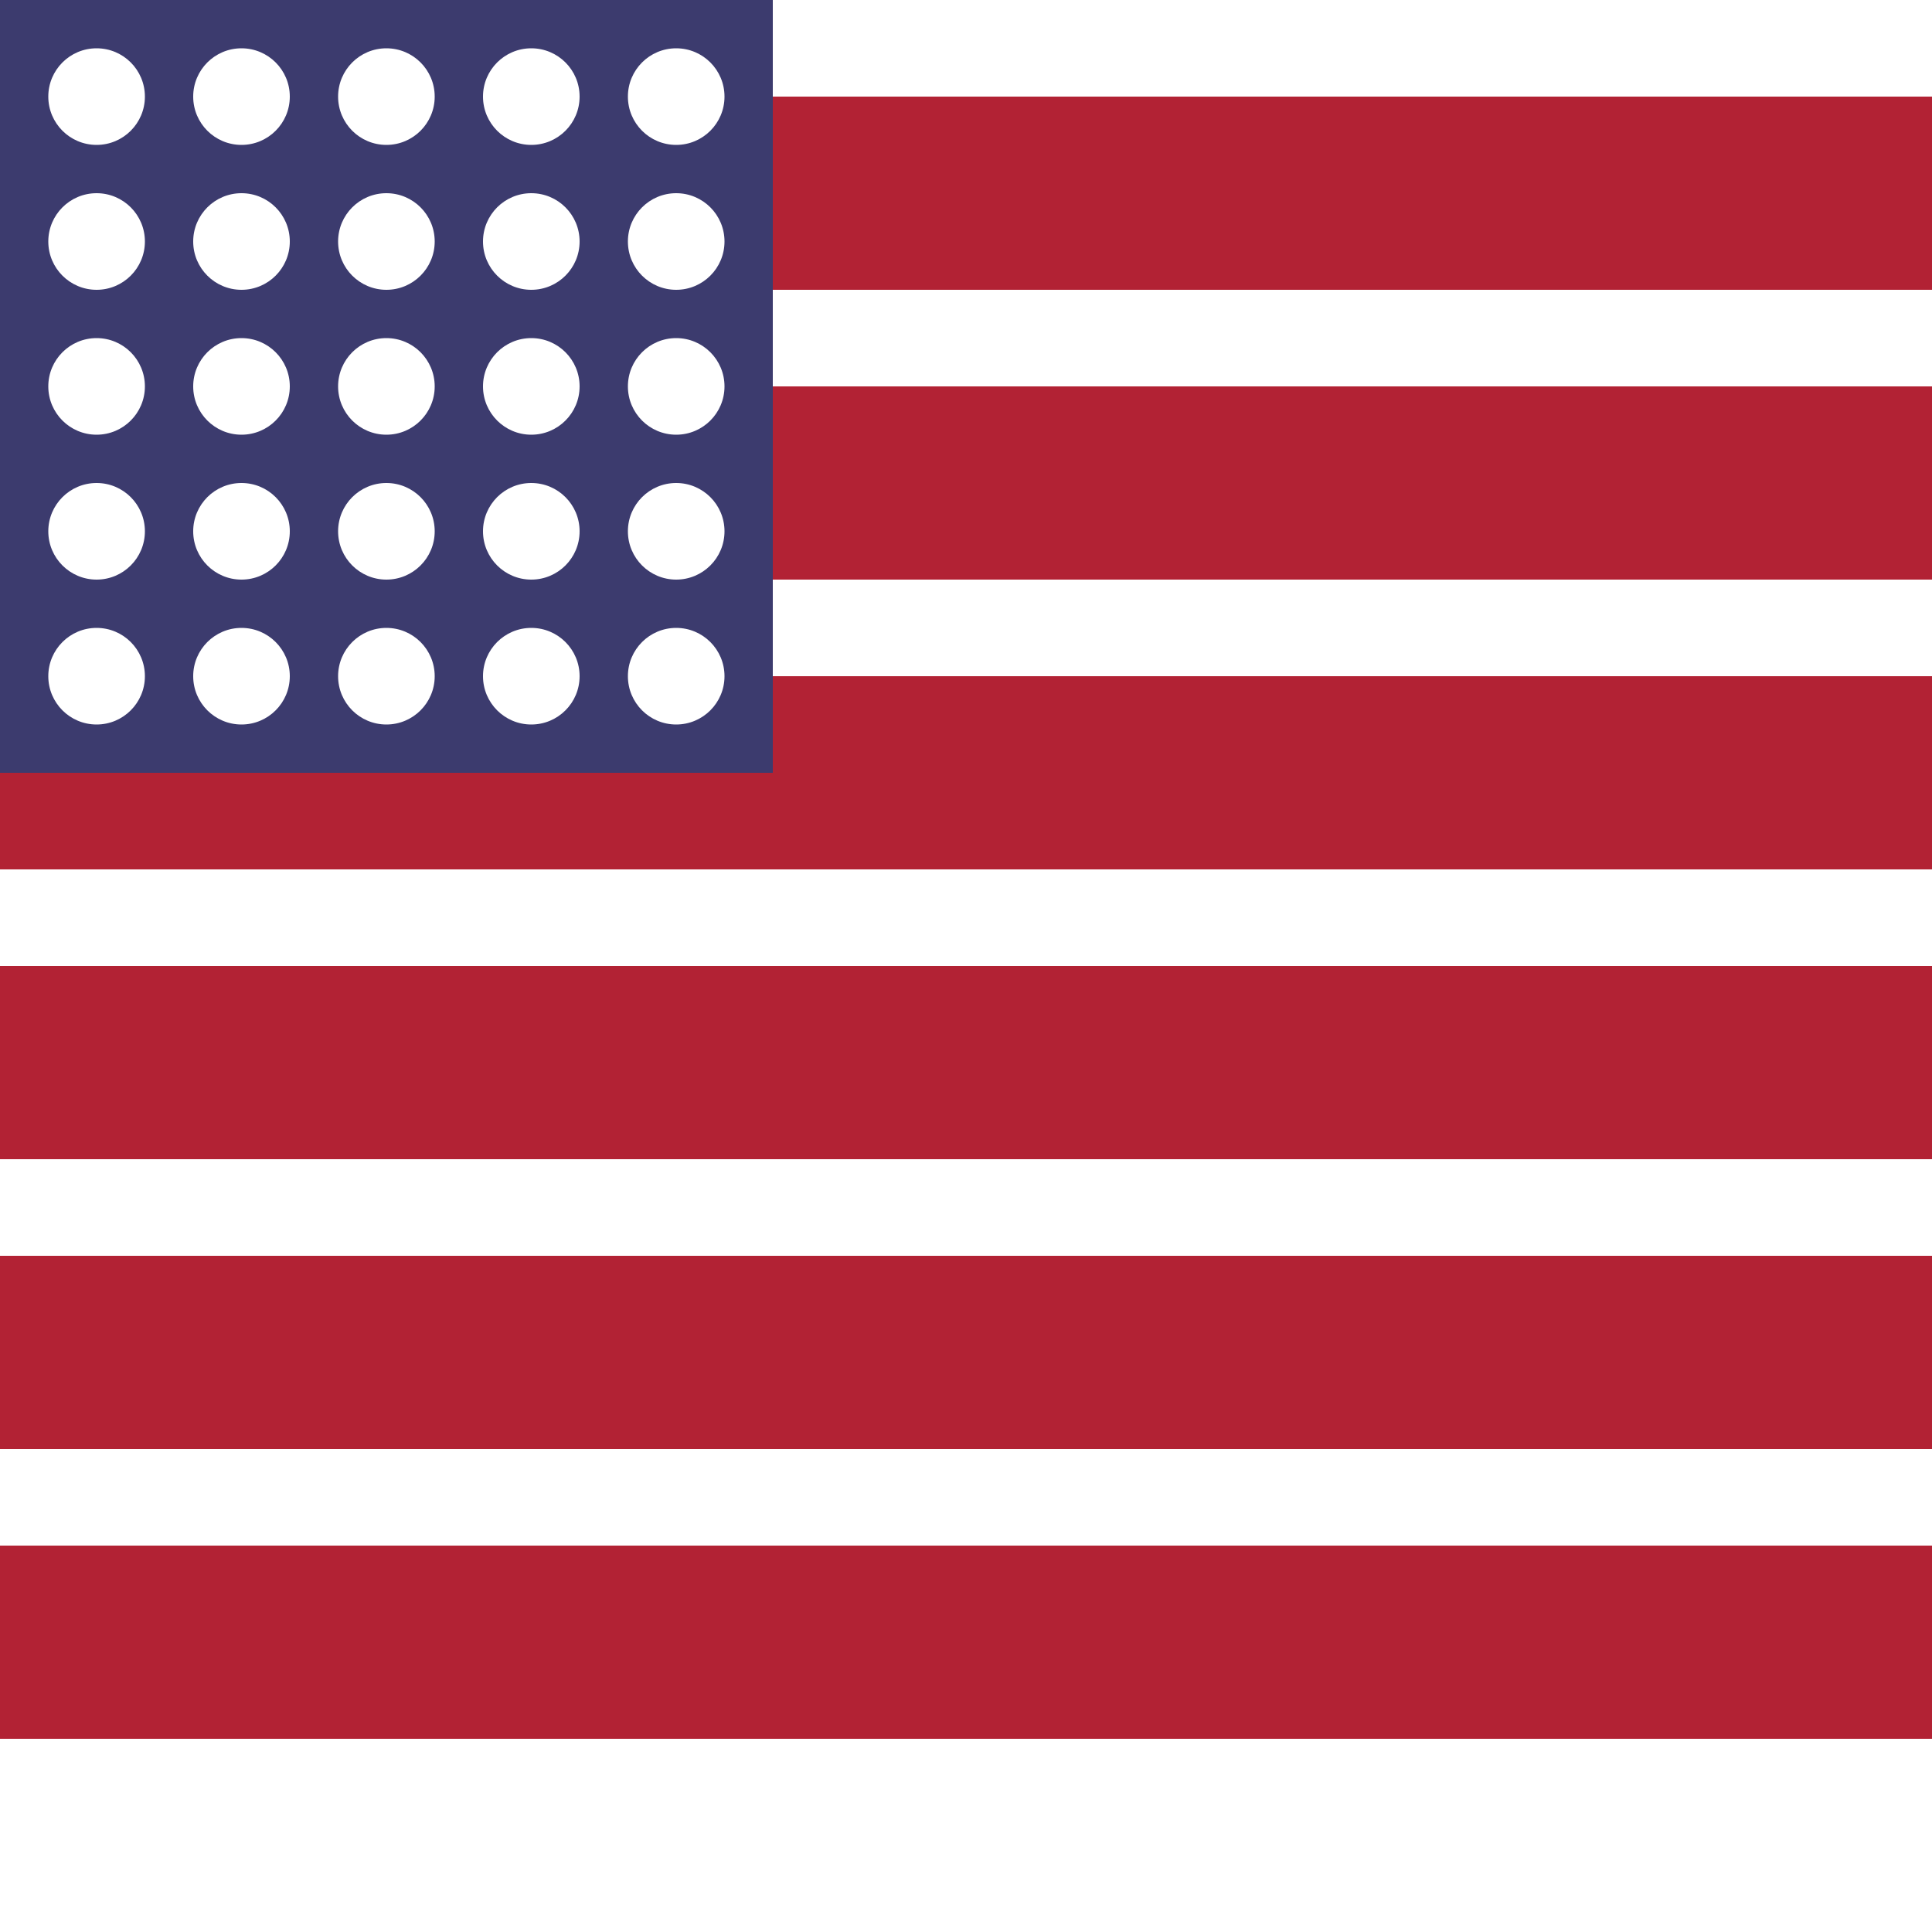 <svg xmlns="http://www.w3.org/2000/svg" viewBox="0 0 48 48">
    <rect width="48" height="48" fill="#fff"/>
    <g>
        <rect y="2.4" width="48" height="4.8" fill="#b22234"/>
        <rect y="9.6" width="48" height="4.8" fill="#b22234"/>
        <rect y="16.8" width="48" height="4.8" fill="#b22234"/>
        <rect y="24" width="48" height="4.8" fill="#b22234"/>
        <rect y="31.2" width="48" height="4.8" fill="#b22234"/>
        <rect y="38.4" width="48" height="4.8" fill="#b22234"/>
        <rect width="19.2" height="19.2" fill="#3c3b6e"/>
        <g fill="#fff">
            <circle cx="2.4" cy="2.4" r="1.2"/>
            <circle cx="6" cy="2.4" r="1.2"/>
            <circle cx="9.6" cy="2.4" r="1.2"/>
            <circle cx="13.2" cy="2.4" r="1.2"/>
            <circle cx="16.8" cy="2.4" r="1.2"/>
            <circle cx="2.4" cy="6" r="1.2"/>
            <circle cx="6" cy="6" r="1.2"/>
            <circle cx="9.6" cy="6" r="1.2"/>
            <circle cx="13.2" cy="6" r="1.2"/>
            <circle cx="16.8" cy="6" r="1.2"/>
            <circle cx="2.4" cy="9.6" r="1.2"/>
            <circle cx="6" cy="9.6" r="1.2"/>
            <circle cx="9.6" cy="9.6" r="1.2"/>
            <circle cx="13.2" cy="9.6" r="1.2"/>
            <circle cx="16.8" cy="9.6" r="1.2"/>
            <circle cx="2.4" cy="13.2" r="1.2"/>
            <circle cx="6" cy="13.2" r="1.2"/>
            <circle cx="9.6" cy="13.2" r="1.2"/>
            <circle cx="13.2" cy="13.2" r="1.2"/>
            <circle cx="16.8" cy="13.2" r="1.2"/>
            <circle cx="2.4" cy="16.8" r="1.2"/>
            <circle cx="6" cy="16.8" r="1.2"/>
            <circle cx="9.6" cy="16.8" r="1.2"/>
            <circle cx="13.2" cy="16.8" r="1.2"/>
            <circle cx="16.8" cy="16.8" r="1.2"/>
        </g>
    </g>
</svg>
